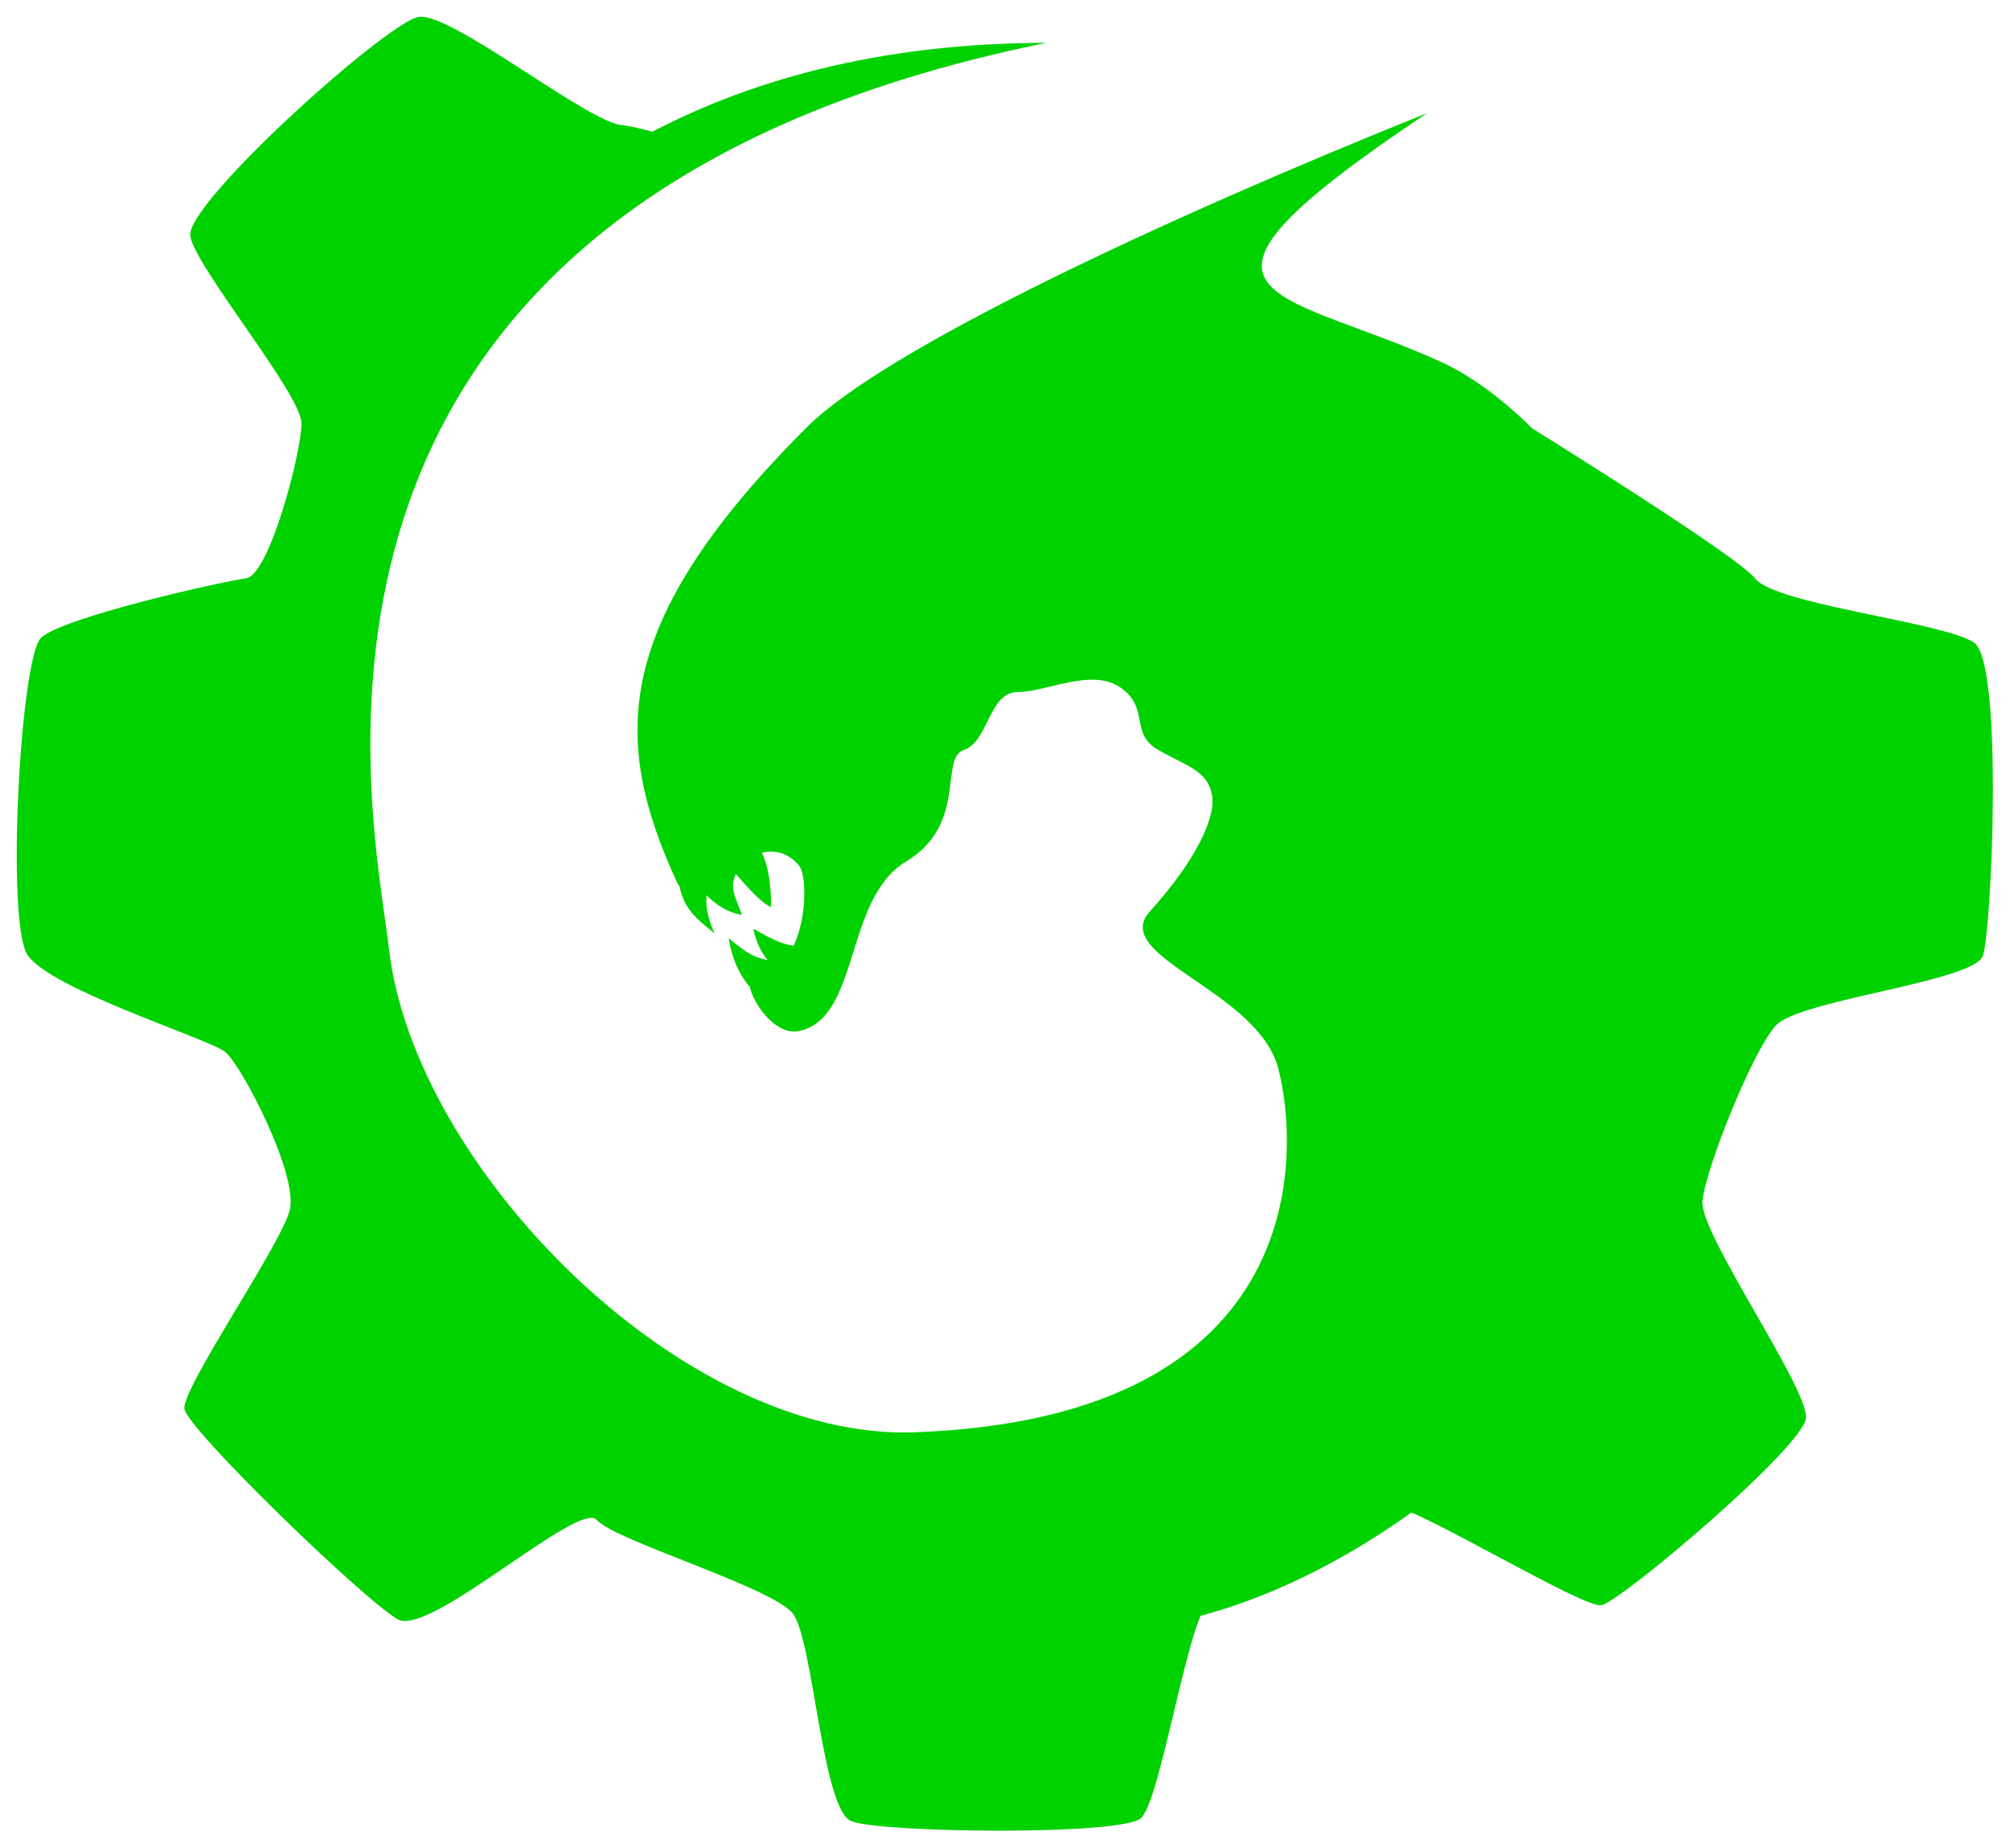 <?xml version="1.0" encoding="UTF-8" standalone="no"?>
<!-- Created with Inkscape (http://www.inkscape.org/) -->
<!--
  Copyright Loïc Dauphin 2015
-->
<svg
   xmlns:dc="http://purl.org/dc/elements/1.1/"
   xmlns:cc="http://creativecommons.org/ns#"
   xmlns:rdf="http://www.w3.org/1999/02/22-rdf-syntax-ns#"
   xmlns:svg="http://www.w3.org/2000/svg"
   xmlns="http://www.w3.org/2000/svg"
   xmlns:sodipodi="http://sodipodi.sourceforge.net/DTD/sodipodi-0.dtd"
   xmlns:inkscape="http://www.inkscape.org/namespaces/inkscape"
   width="119.695mm"
   height="110.057mm"
   viewBox="0 0 424.115 389.967"
   id="svg2"
   version="1.1"
   inkscape:version="0.91 r13725"
   sodipodi:docname="logo_astrabot_green_on_black.svg">
  <defs
     id="defs4" />
  <sodipodi:namedview
     id="base"
     pagecolor="#000000"
     bordercolor="#666666"
     borderopacity="1.0"
     inkscape:pageopacity="0"
     inkscape:pageshadow="2"
     inkscape:zoom="1.1396402"
     inkscape:cx="204.59915"
     inkscape:cy="228.66828"
     inkscape:document-units="px"
     inkscape:current-layer="layer1"
     showgrid="false"
     inkscape:window-width="1366"
     inkscape:window-height="714"
     inkscape:window-x="-6"
     inkscape:window-y="0"
     inkscape:window-maximized="1"
     fit-margin-left="1"
     fit-margin-top="1"
     fit-margin-right="1"
     fit-margin-bottom="1" />
  <g
     inkscape:label="Calque 1"
     inkscape:groupmode="layer"
     id="layer1"
     transform="translate(-7.31,-656.74)">
    <g
       id="g4179"
       transform="matrix(0.864,0,0,0.864,-89.545,614.465)"
       style="fill:#00d200;fill-opacity:1;stroke:none">
      <g
         style="fill:#00d200;fill-opacity:1;stroke:none;stroke-opacity:1"
         transform="translate(-18.183,-384.868)"
         id="g4161">
        <path
           style="fill:#00d200;fill-opacity:1;fill-rule:evenodd;stroke:none;stroke-width:1px;stroke-linecap:butt;stroke-linejoin:miter;stroke-opacity:1"
           d="m 385.878,444.25 c -162.476,0.319 -204.616,143.136 -191.929,233.345 11.697,83.174 89.904,158.594 206.071,154.553 65.651,-2.284 150.513,-77.782 151.523,-161.624 1.01,-83.843 -41.263,-135.696 -69.701,-148.492 -40.406,-18.183 -71.721,-14.647 -3.03,-60.609 -64.145,25.759 -132.33,57.579 -151.523,76.772 -47.985,47.985 -47.57,76.347 -31.794,110.872 4.576,10.015 18.897,-16.079 29.842,-3.962 2.935,3.249 1.918,26.611 -10.469,26.641 -5.079,0.012 2.825,15.448 10.401,13.932 15.152,-3.03 11.112,-32.325 26.264,-41.416 15.152,-9.091 8.081,-25.254 14.142,-27.274 6.061,-2.02 6.061,-14.142 13.132,-14.142 7.071,0 18.183,-6.061 25.254,-1.01 7.071,5.051 2.02,11.112 9.091,15.152 7.071,4.041 12.122,5.051 13.132,11.112 1.01,6.061 -5.051,17.173 -15.152,28.284 -10.102,11.112 26.264,19.193 31.315,38.386 5.051,19.193 9.076,85.395 -88.893,88.893 -56.569,2.02 -122.228,-64.65 -128.289,-118.188 -3.568,-31.518 -38.386,-180.817 160.614,-221.223 z"
           id="path4155"
           inkscape:connector-curvature="0"
           sodipodi:nodetypes="csssscsssssssssssssssc" />
        <path
           style="fill:#00d200;fill-opacity:1;fill-rule:evenodd;stroke:none;stroke-width:1px;stroke-linecap:butt;stroke-linejoin:miter;stroke-opacity:1"
           d="m 313.214,674.684 c -3.685,-4.538 -4.528,-9.193 -4.975,-11.693 4.464,3.571 5.6,4.461 9.528,5.353 -2.844,-3.35 -3.491,-7.657 -3.491,-7.657 2.5,1.25 6.298,3.938 10.545,4.175 2.141,5.727 -7.03,10.192 -11.607,9.821 z"
           id="path4157"
           inkscape:connector-curvature="0"
           sodipodi:nodetypes="cccccc" />
        <path
           style="fill:#00d200;fill-opacity:1;fill-rule:evenodd;stroke:none;stroke-width:1px;stroke-linecap:butt;stroke-linejoin:miter;stroke-opacity:1"
           d="m 295.848,648.301 c 1.01,6.566 3.03,8.839 8.965,13.511 -1.641,-3.662 -2.147,-6.061 -2.02,-9.344 2.399,2.399 5.303,4.293 8.713,4.798 -2.02,-5.051 -2.904,-6.819 -1.515,-9.975 2.904,3.283 6.061,6.945 8.586,8.081 0.126,-3.157 -0.379,-9.47 -2.02,-12.753 -0.505,-3.283 -18.814,-1.515 -20.708,5.682 z"
           id="path4159"
           inkscape:connector-curvature="0"
           sodipodi:nodetypes="cccccccc" />
      </g>
      <path
         sodipodi:nodetypes="cssssssssssssssssssssssscssssc"
         inkscape:connector-curvature="0"
         id="path4177"
         d="m 264.286,79.505 c -7.857,0 -42.143,-27.857 -50,-26.429 -7.857,1.429 -57.143,45.714 -55.714,53.571 1.429,7.857 27.143,38.571 27.143,45.714 0,7.143 -7.857,37.143 -13.571,37.857 -5.714,0.714 -45.072,9.567 -50.072,14.567 -5,5 -8.567,69.441 -3.24,77.439 5.628,8.449 44.59,20.54 48.311,23.709 4.141,3.527 17.857,30 15.714,38.571 -2.143,8.571 -26.429,43.571 -25.714,48.571 0.714,5 44.286,47.143 52.143,51.429 7.857,4.286 44.286,-29.286 48.571,-24.286 4.286,5 42.857,16.429 47.857,22.857 5,6.429 7.143,47.857 14.286,50.714 7.143,2.857 65.714,3.571 70.714,-0.714 5,-4.286 12.143,-52.857 17.143,-52.857 5,0 40.576,-23.212 45.714,-22.857 5.383,0.371 45.292,24.429 49.574,23.694 4.665,-0.801 49.286,-38.571 50,-45.714 0.714,-7.143 -26.003,-45.123 -25.288,-52.98 0.714,-7.857 12.143,-36.429 17.857,-42.857 5.714,-6.429 48.521,-10.714 50.664,-17.143 2.143,-6.429 5,-71.429 -2.143,-76.429 -7.143,-5 -48.521,-9.286 -53.521,-15.714 -5,-6.429 -69.806,-46.201 -69.806,-46.201 0,0 23.377,206.915 -23.051,239.772 C 401.429,416.648 304.286,455.934 260,402.362 215.714,348.791 170,235.219 187.857,206.648 c 17.857,-28.571 55,-111.429 79.286,-117.143 24.286,-5.714 -2.857,-10 -2.857,-10 z"
         style="fill:#00d200;fill-opacity:1;fill-rule:evenodd;stroke:none;stroke-width:1px;stroke-linecap:butt;stroke-linejoin:miter;stroke-opacity:1" />
    </g>
  </g>
</svg>
